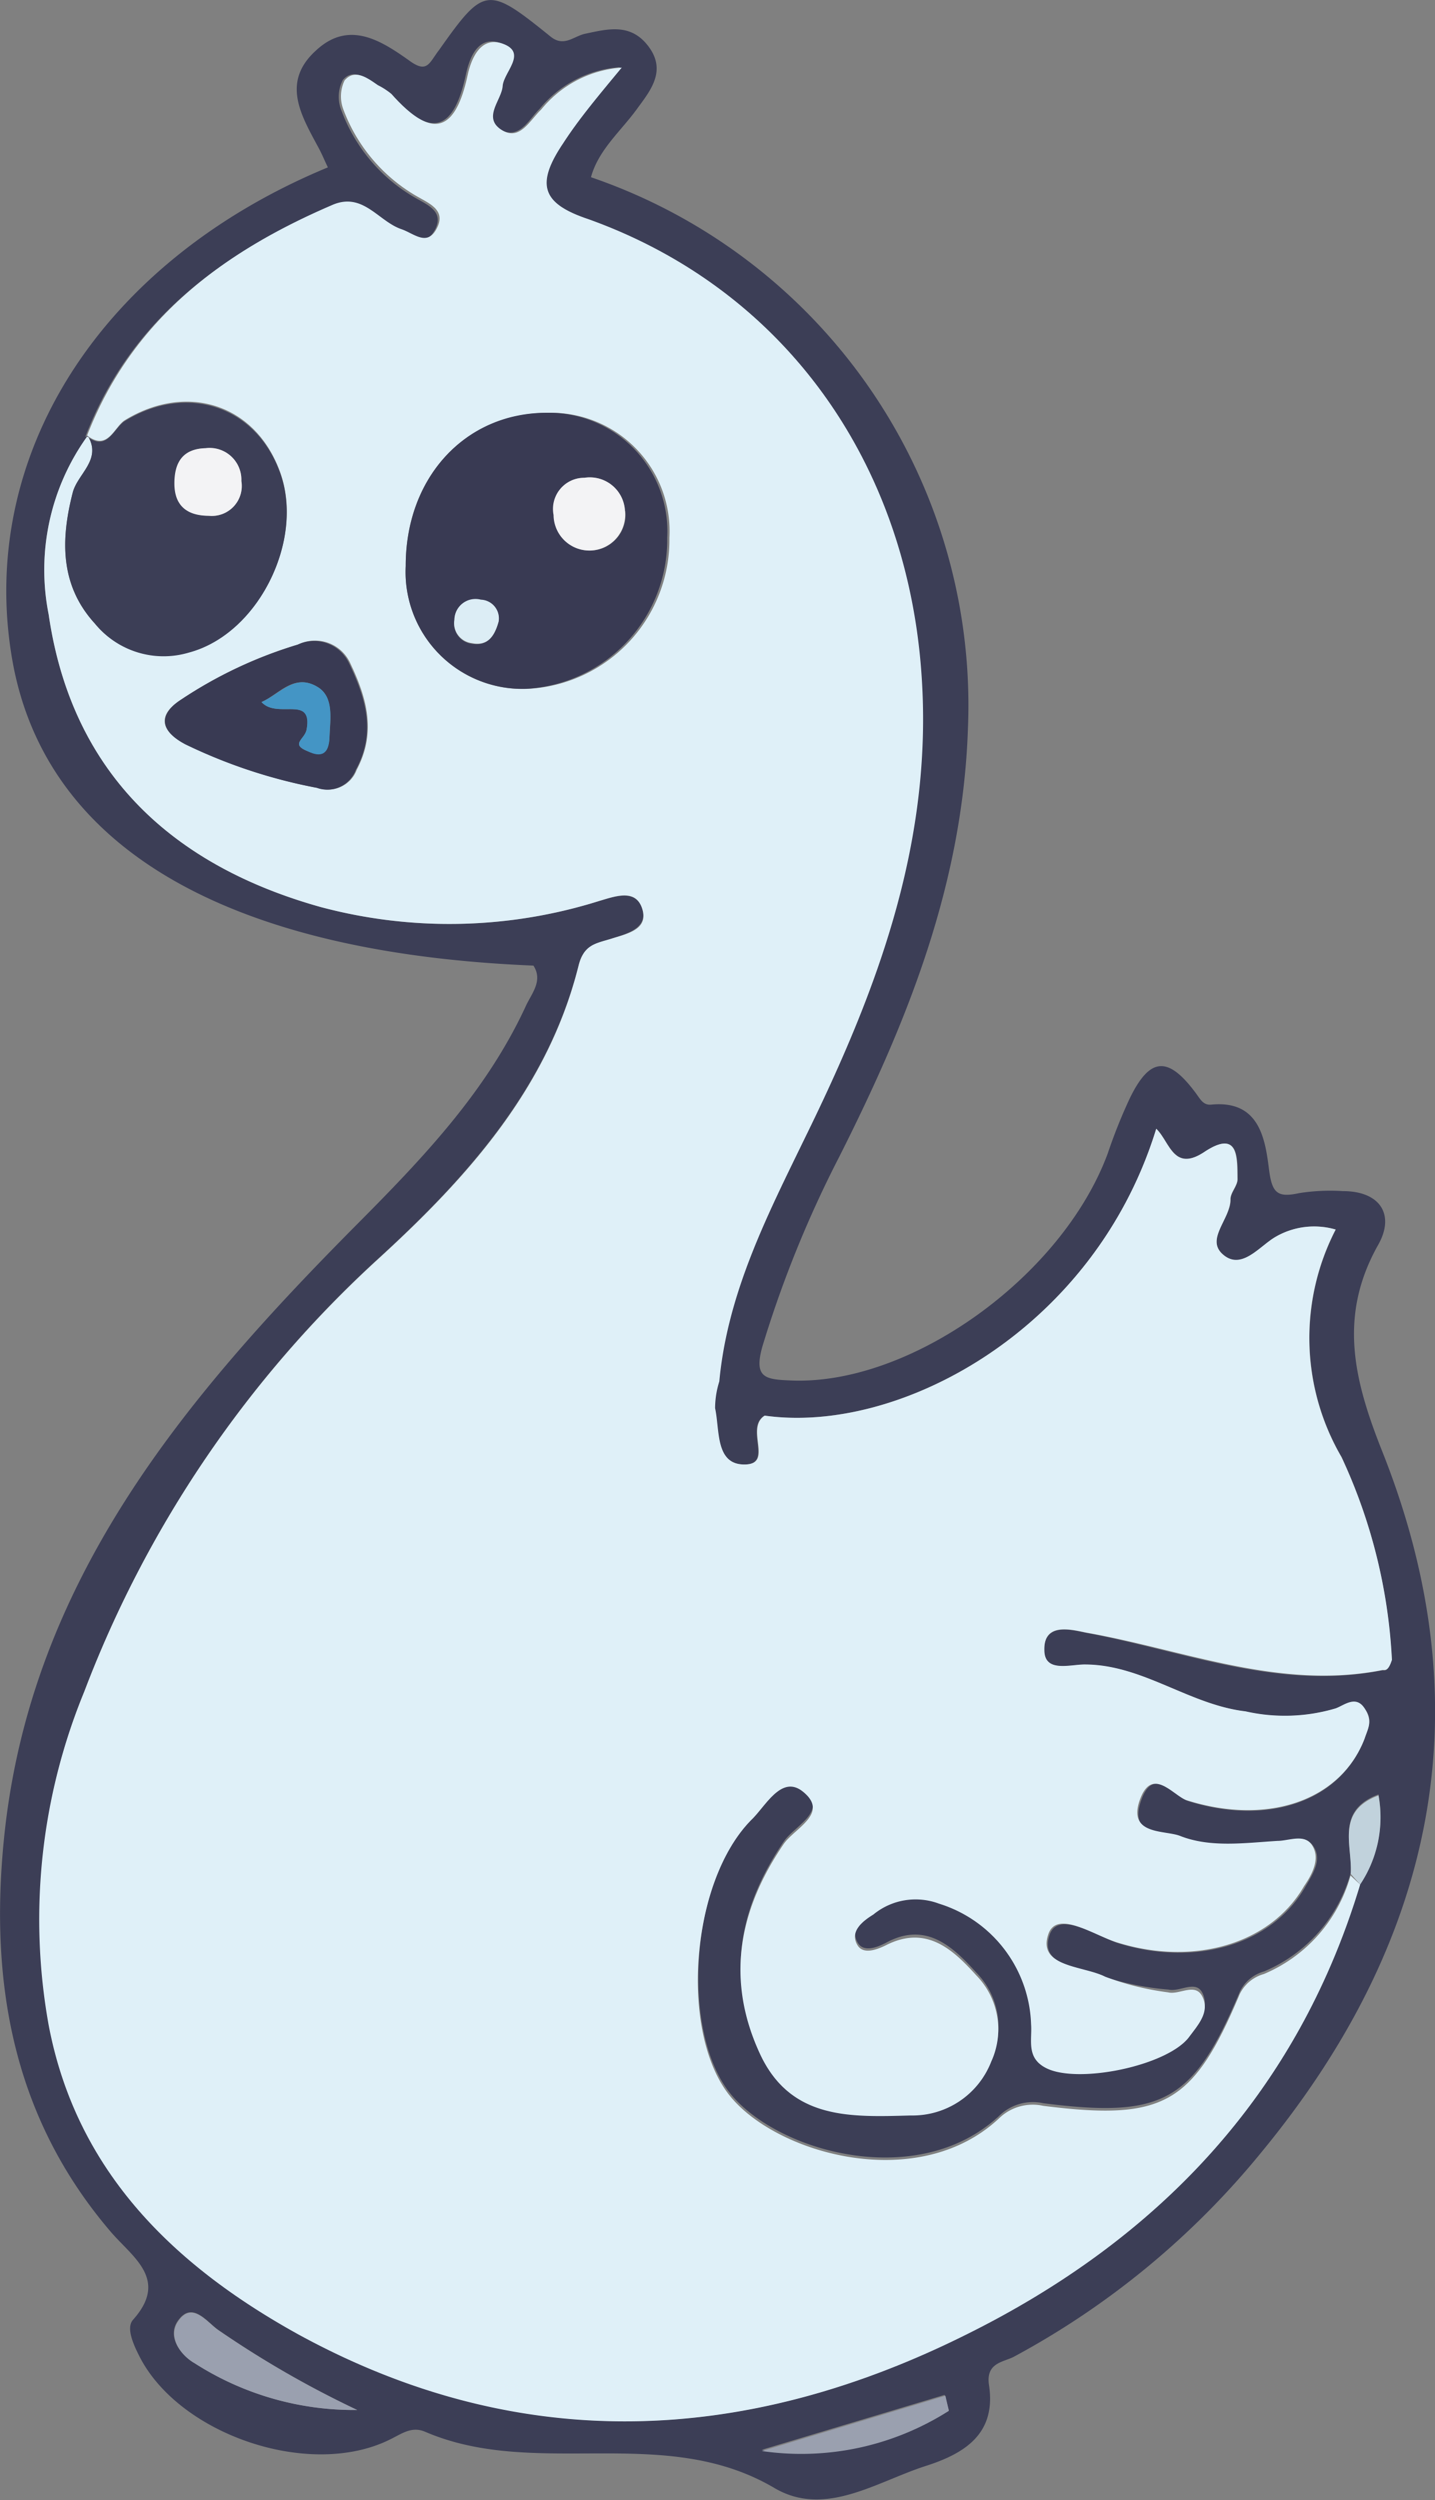 <svg xmlns="http://www.w3.org/2000/svg" viewBox="0 0 71.34 124.28"><rect x="0" y="0" width="71.34" height="124.28" fill="#808080" stroke="none"/><g id="Ebene_2" data-name="Ebene 2"><g id="Ebene_1-2" data-name="Ebene 1"><path d="M26.52,48C11.23,47.37,2.24,42.11.61,32.8-1.15,22.66,5,13,16.3,8.32c-.15-.31-.28-.63-.44-.93C15,5.78,13.94,4.1,15.72,2.5,17.34,1,18.92,2,20.33,3c.92.68,1,.13,1.51-.53C24.08-.7,24.25-.7,27.36,1.81c.67.55,1.14,0,1.72-.13,1.14-.24,2.3-.56,3.19.67s0,2.23-.65,3.13c-.8,1.08-1.88,2-2.24,3.33A27.74,27.74,0,0,1,48.12,36.22c-.26,7.73-3,14.54-6.38,21.25a56.06,56.06,0,0,0-3.84,9.47c-.43,1.53.13,1.63,1.35,1.68,5.93.3,13.53-5.1,15.82-11.28a26.27,26.27,0,0,1,1.1-2.75c1-2.05,1.9-2.11,3.28-.25.23.31.37.61.77.57,2.36-.23,2.67,1.66,2.86,3.16.15,1.23.4,1.48,1.51,1.24a9.82,9.82,0,0,1,2.17-.1c1.87,0,2.6,1.19,1.75,2.68-2,3.56-1.19,6.75.22,10.29C73.82,85,71.3,96.57,62.7,107a40.82,40.82,0,0,1-12.29,10.15c-.53.28-1.42.29-1.24,1.43.35,2.36-1.14,3.36-3.14,4-2.46.79-5,2.57-7.51,1.11-5.5-3.26-11.84-.42-17.39-2.81-.66-.28-1.14.09-1.73.38-4,2-10.52-.24-12.48-4.15-.31-.61-.65-1.4-.31-1.79,1.79-2,0-3.1-1.08-4.35C.69,105.33-.52,98.68.19,91.48c1.26-12.85,9-22,17.57-30.63,3.28-3.3,6.43-6.6,8.39-10.86C26.44,49.37,27,48.75,26.52,48ZM4.36,21.66a11.37,11.37,0,0,0-1.94,8.89C3.56,38.38,8.51,43,15.91,45.08a24.81,24.81,0,0,0,13.9-.3c.79-.23,1.81-.59,2.12.4s-.86,1.26-1.53,1.48S29,46.94,28.76,48c-1.51,6-5.48,10.47-9.93,14.54A56.15,56.15,0,0,0,4.19,84.09a29.72,29.72,0,0,0-1.74,16.48c1.37,7.31,6.23,12,12.47,15.45,11,6.06,22.17,5.5,33.12,0,9.52-4.73,16.44-12,19.58-22.39a6,6,0,0,0,.91-4.43c-2.14.8-1.29,2.5-1.38,3.9a7.48,7.48,0,0,1-4.31,4.9,1.9,1.9,0,0,0-1.2,1c-2.3,5.46-3.8,6.31-9.77,5.55a2.4,2.4,0,0,0-2.2.63c-4,3.71-10.84,1.84-13.27-1-2.63-3.07-2.09-10.79,1-13.88.7-.69,1.49-2.25,2.56-1.34,1.27,1.07-.48,1.8-1,2.59-2.25,3.31-2.88,6.78-1.14,10.48,1.54,3.26,4.52,3.11,7.47,3a4.2,4.2,0,0,0,4-2.68,3.84,3.84,0,0,0-.75-4.29c-1.13-1.25-2.47-2.56-4.45-1.51-.52.28-1.18.51-1.46,0-.38-.67.25-1.17.8-1.51a3.31,3.31,0,0,1,3.26-.54,6.5,6.5,0,0,1,4.58,6c.06.77-.21,1.66.74,2.17,1.55.81,5.95-.1,7.11-1.53.46-.57,1-1.22.69-2s-1.14-.1-1.72-.24A13.93,13.93,0,0,1,55,98.3c-1.08-.55-3.39-.47-2.82-2.12.42-1.21,2.24,0,3.36.4,3.84,1.22,7.69.11,9.35-2.78.37-.64.84-1.33.42-2s-1.16-.28-1.74-.25c-1.63.1-3.33.35-4.85-.25-.73-.29-2.63.07-2-1.77s1.69-.21,2.34,0c4,1.26,7.6,0,8.77-3.09.19-.53.44-1,0-1.51s-1-.14-1.43,0a8.86,8.86,0,0,1-4.49.15c-2.81-.37-5.1-2.32-8-2.33-.73,0-2,.42-2-.72,0-1.41,1.39-1,2.1-.86,4.87.91,9.59,2.88,14.7,1.86.12,0,.28.11.48-.51A27,27,0,0,0,66.7,72.43a11.75,11.75,0,0,1-.29-11.31,3.82,3.82,0,0,0-3,.37c-.79.46-1.61,1.71-2.58.89s.38-1.8.35-2.76c0-.33.35-.67.35-1,0-1.07.07-2.5-1.66-1.35-1.53,1-1.71-.52-2.38-1.16C54.4,66.11,44.69,71.32,38,70.37c-1,.64.46,2.43-1,2.43s-1.23-1.72-1.47-2.8a4.5,4.5,0,0,1,.17-1.33c.41-4.41,2.39-8.26,4.28-12.15,3.58-7.35,6.43-14.79,5.75-23.3-.82-10.36-6.81-18.84-16.55-22.33-2.3-.82-2.62-1.72-1.24-3.77.81-1.19,1.74-2.3,2.88-3.78a5.66,5.66,0,0,0-4,2.08c-.55.53-1,1.57-2,1s0-1.42.08-2.16,1.27-1.59.05-2.09-1.63.8-1.79,1.54c-.66,3.08-1.92,3-3.79.94a3.61,3.61,0,0,0-.68-.44c-.53-.37-1.15-.82-1.65-.23a1.83,1.83,0,0,0-.06,1.53,8.34,8.34,0,0,0,3.82,4.41c.57.32,1.22.65.86,1.43-.48,1-1.15.33-1.8.11-1.14-.39-1.9-1.85-3.41-1.21-5.46,2.34-10,5.69-12.21,11.47Zm13.4,98.14a49.38,49.38,0,0,1-6.94-4c-.55-.4-1.29-1.46-2-.4-.5.76.14,1.66.84,2.06A14.68,14.68,0,0,0,17.76,119.8Zm29.41,0-.21-.75-9.09,2.73A13.62,13.62,0,0,0,47.17,119.84Z" style="fill:#3c3e56"/><path d="M67.62,93.68C64.48,104.11,57.56,111.34,48,116.07c-10.95,5.45-22.11,6-33.12,0-6.24-3.44-11.1-8.14-12.47-15.45A29.72,29.72,0,0,1,4.19,84.09,56.15,56.15,0,0,1,18.83,62.56c4.45-4.07,8.42-8.5,9.93-14.54.27-1.08.84-1.11,1.64-1.36s1.85-.46,1.53-1.48-1.33-.63-2.12-.4a24.81,24.81,0,0,1-13.9.3C8.51,43,3.56,38.38,2.42,30.55a11.37,11.37,0,0,1,1.94-8.89c.72,1.18-.49,1.88-.74,2.81C3,26.87,3,29.12,4.72,31a4.4,4.4,0,0,0,4.67,1.4c3.46-1,5.76-5.52,4.54-8.92s-4.64-4.47-7.71-2.6c-.55.33-.85,1.57-1.89.77,2.24-5.78,6.75-9.13,12.21-11.47,1.51-.64,2.27.82,3.41,1.21.65.22,1.32.92,1.8-.11.36-.78-.29-1.11-.86-1.43a8.34,8.34,0,0,1-3.82-4.41A1.83,1.83,0,0,1,17.13,4c.5-.59,1.12-.14,1.65.23a3.61,3.61,0,0,1,.68.44c1.87,2.1,3.13,2.14,3.79-.94.16-.74.62-2,1.79-1.54s0,1.4-.05,2.09-1,1.55-.08,2.16,1.41-.44,2-1a5.66,5.66,0,0,1,4-2.08C29.7,4.82,28.77,5.93,28,7.12c-1.38,2.05-1.06,3,1.24,3.77,9.74,3.49,15.73,12,16.55,22.33.68,8.51-2.17,16-5.75,23.3-1.89,3.89-3.87,7.74-4.28,12.15A4.5,4.5,0,0,0,35.55,70c.24,1.08,0,2.81,1.47,2.8s0-1.79,1-2.43c6.68.95,16.39-4.26,19.46-14.26.67.64.85,2.17,2.38,1.16,1.73-1.15,1.64.28,1.66,1.35,0,.33-.36.67-.35,1,0,1-1.27,2-.35,2.76s1.79-.43,2.58-.89a3.82,3.82,0,0,1,3-.37,11.75,11.75,0,0,0,.29,11.31,27,27,0,0,1,2.51,10.08c-.2.62-.36.48-.48.51-5.11,1-9.83-1-14.7-1.86-.71-.14-2.14-.55-2.1.86,0,1.14,1.27.72,2,.72,2.89,0,5.18,2,8,2.33a8.86,8.86,0,0,0,4.49-.15c.44-.17,1-.66,1.43,0s.16,1,0,1.51C66.64,89.53,63,90.75,59,89.49c-.65-.2-1.73-1.74-2.34,0s1.26,1.48,2,1.77c1.52.6,3.22.35,4.85.25.58,0,1.36-.39,1.74.25s0,1.39-.42,2c-1.66,2.89-5.51,4-9.35,2.78-1.12-.36-2.94-1.61-3.36-.4-.57,1.65,1.74,1.57,2.82,2.12a13.93,13.93,0,0,0,3.13.78c.58.14,1.37-.52,1.72.24s-.23,1.38-.69,2C58,102.7,53.57,103.61,52,102.8c-1-.51-.68-1.4-.74-2.17a6.5,6.5,0,0,0-4.58-6,3.31,3.31,0,0,0-3.26.54c-.55.34-1.18.84-.8,1.51.28.49.94.26,1.46,0,2-1,3.32.26,4.45,1.51a3.84,3.84,0,0,1,.75,4.29,4.2,4.2,0,0,1-4,2.68c-2.95.08-5.93.23-7.47-3-1.74-3.7-1.11-7.17,1.14-10.48.53-.79,2.28-1.52,1-2.59-1.07-.91-1.86.65-2.56,1.34-3.11,3.09-3.65,10.81-1,13.88,2.43,2.83,9.31,4.7,13.27,1a2.4,2.4,0,0,1,2.2-.63c6,.76,7.47-.09,9.77-5.55a1.9,1.9,0,0,1,1.2-1,7.48,7.48,0,0,0,4.31-4.9ZM20.17,28.14a5.81,5.81,0,0,0,6.11,6.1,7.42,7.42,0,0,0,7-7.51,5.89,5.89,0,0,0-6-6.21C23.12,20.52,20.15,23.74,20.17,28.14Zm-4.43,11a1.52,1.52,0,0,0,2-.89c1-1.89.47-3.62-.35-5.33a1.92,1.92,0,0,0-2.55-.89A21.77,21.77,0,0,0,9,34.78c-1.21.77-1,1.58.18,2.18A26,26,0,0,0,15.74,39.16Z" style="fill:#dff0f8"/><path d="M17.76,119.8a14.68,14.68,0,0,1-8.08-2.32c-.7-.4-1.34-1.3-.84-2.06.69-1.06,1.43,0,2,.4A49.38,49.38,0,0,0,17.76,119.8Z" style="fill:#9aa0af"/><path d="M47.17,119.84a13.62,13.62,0,0,1-9.3,2L47,119.09Z" style="fill:#9aa0af"/><path d="M67.62,93.68l-.47-.53c.09-1.4-.76-3.1,1.38-3.9A6,6,0,0,1,67.62,93.68Z" style="fill:#c1d2dc"/><path d="M20.17,28.14c0-4.4,2.95-7.62,7-7.62a5.89,5.89,0,0,1,6,6.21,7.42,7.42,0,0,1-7,7.51A5.81,5.81,0,0,1,20.17,28.14Zm10.9-2.74a1.75,1.75,0,0,0-2-1.65,1.55,1.55,0,0,0-1.53,1.85,1.78,1.78,0,1,0,3.55-.2Zm-6.28,5.49a.93.93,0,0,0-.88-1.06,1.05,1.05,0,0,0-1.32,1A1,1,0,0,0,23.46,32C24.25,32.13,24.59,31.62,24.79,30.89Z" style="fill:#393a53"/><path d="M4.33,21.69c1,.8,1.34-.44,1.89-.77,3.07-1.87,6.51-.75,7.71,2.6s-1.08,8-4.54,8.92A4.4,4.4,0,0,1,4.72,31C3,29.12,3,26.87,3.62,24.47c.25-.93,1.46-1.63.74-2.81Zm6.05,3.95A1.49,1.49,0,0,0,12,23.91a1.58,1.58,0,0,0-1.74-1.63c-1.06,0-1.55.72-1.54,1.78S9.35,25.61,10.38,25.64Z" style="fill:#3c3e56"/><path d="M15.74,39.16A26,26,0,0,1,9.21,37C8,36.36,7.82,35.55,9,34.78a21.77,21.77,0,0,1,5.79-2.73,1.92,1.92,0,0,1,2.55.89c.82,1.71,1.38,3.44.35,5.33A1.52,1.52,0,0,1,15.74,39.16ZM13,34.9c.82.87,2.6-.39,2.24,1.38-.1.48-.83.71.07,1.07.61.25,1.05,0,1.07-.7s.26-2-.59-2.5C14.61,33.45,13.89,34.5,13,34.9Z" style="fill:#393a53"/><path d="M31.07,25.4a1.78,1.78,0,1,1-3.55.2,1.55,1.55,0,0,1,1.53-1.85A1.75,1.75,0,0,1,31.07,25.4Z" style="fill:#f3f3f5"/><path d="M24.79,30.89c-.2.73-.54,1.24-1.33,1.08a1,1,0,0,1-.87-1.16,1.05,1.05,0,0,1,1.32-1A.93.93,0,0,1,24.79,30.89Z" style="fill:#dcedf5"/><path d="M10.38,25.64c-1,0-1.7-.43-1.71-1.58s.48-1.75,1.54-1.78A1.58,1.58,0,0,1,12,23.91,1.49,1.49,0,0,1,10.38,25.64Z" style="fill:#f3f3f5"/><path d="M13,34.9c.93-.4,1.65-1.45,2.79-.75.85.52.61,1.61.59,2.5s-.46,1-1.07.7c-.9-.36-.17-.59-.07-1.07C15.56,34.51,13.78,35.77,13,34.9Z" style="fill:#4495c5"/></g></g></svg>